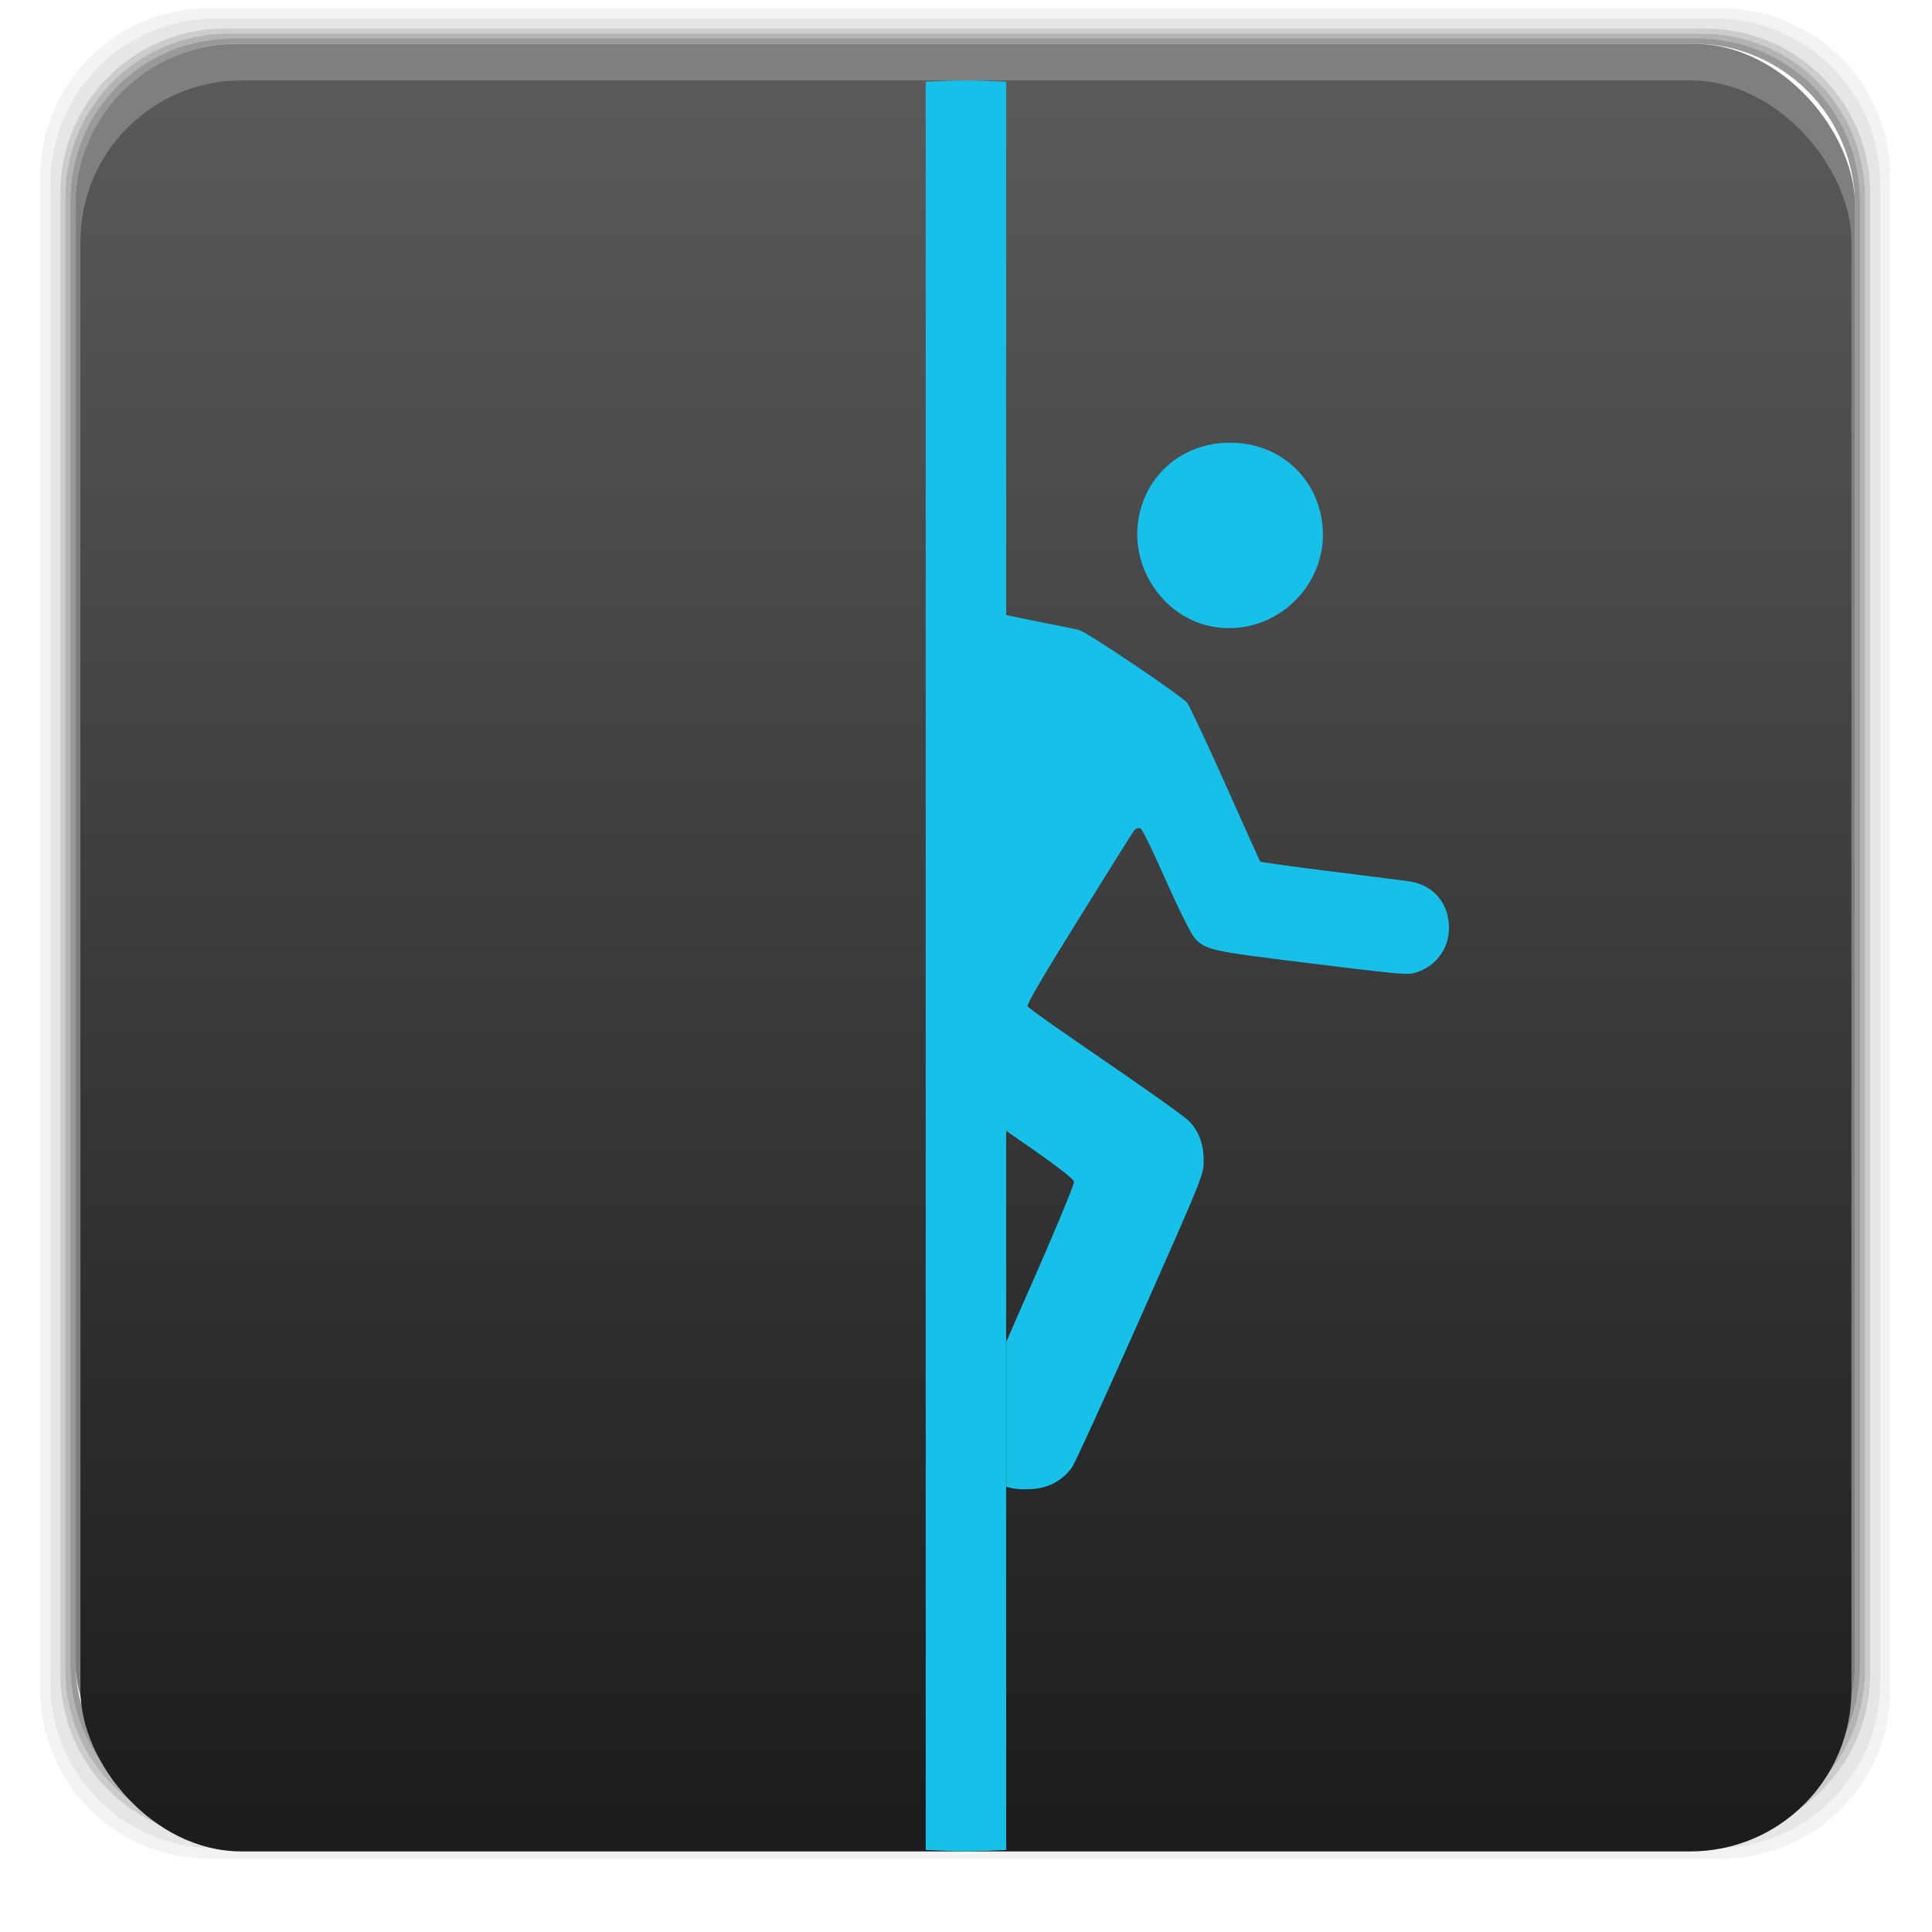 <svg xmlns="http://www.w3.org/2000/svg" xmlns:xlink="http://www.w3.org/1999/xlink" width="48" viewBox="0 0 13.547 13.547" height="48">
 <defs>
  <linearGradient id="0">
   <stop stop-color="#1d1d1d"/>
   <stop offset="1" stop-color="#5b5b5b"/>
  </linearGradient>
  <linearGradient gradientTransform="matrix(0.282,0,0,0.282,0,-283.453)" xlink:href="#0" id="1" y1="1050.36" x2="0" y2="1006.36" gradientUnits="userSpaceOnUse"/>
 </defs>
 <g transform="matrix(0.282,0,0,0.282,0,-283.453)">
  <path transform="translate(0,1004.362)" d="M 5.188,1 C 2.871,1 1,2.871 1,5.188 l 0,37.625 C 1,45.129 2.871,47 5.188,47 l 37.625,0 C 45.129,47 47,45.129 47,42.812 L 47,5.188 C 47,2.871 45.129,1 42.812,1 L 5.188,1 z m 0.188,0.25 37.25,0 c 2.292,0 4.125,1.833 4.125,4.125 l 0,37.25 c 0,2.292 -1.833,4.125 -4.125,4.125 l -37.25,0 C 3.083,46.75 1.25,44.917 1.25,42.625 l 0,-37.25 C 1.25,3.083 3.083,1.25 5.375,1.25 z" opacity="0.05"/>
  <path transform="translate(0,1004.362)" d="M 5.375,1.25 C 3.083,1.25 1.25,3.083 1.25,5.375 l 0,37.25 c 0,2.292 1.833,4.125 4.125,4.125 l 37.25,0 c 2.292,0 4.125,-1.833 4.125,-4.125 l 0,-37.25 C 46.75,3.083 44.917,1.25 42.625,1.25 l -37.25,0 z m 0.219,0.25 36.812,0 C 44.673,1.5 46.5,3.327 46.5,5.594 l 0,36.812 C 46.5,44.673 44.673,46.5 42.406,46.5 l -36.812,0 C 3.327,46.5 1.5,44.673 1.5,42.406 l 0,-36.812 C 1.5,3.327 3.327,1.5 5.594,1.5 z" opacity="0.1"/>
  <path transform="translate(0,1004.362)" d="M 5.594,1.5 C 3.327,1.5 1.5,3.327 1.5,5.594 l 0,36.812 C 1.5,44.673 3.327,46.5 5.594,46.5 l 36.812,0 C 44.673,46.5 46.5,44.673 46.5,42.406 l 0,-36.812 C 46.5,3.327 44.673,1.5 42.406,1.5 l -36.812,0 z m 0.094,0.125 36.625,0 c 2.254,0 4.062,1.809 4.062,4.062 l 0,36.625 c 0,2.254 -1.809,4.062 -4.062,4.062 l -36.625,0 c -2.254,0 -4.062,-1.809 -4.062,-4.062 l 0,-36.625 C 1.625,3.434 3.434,1.625 5.688,1.625 z" opacity="0.2"/>
  <path transform="translate(0,1004.362)" d="M 5.688,1.625 C 3.434,1.625 1.625,3.434 1.625,5.688 l 0,36.625 c 0,2.254 1.809,4.062 4.062,4.062 l 36.625,0 c 2.254,0 4.062,-1.809 4.062,-4.062 l 0,-36.625 c 0,-2.254 -1.809,-4.062 -4.062,-4.062 l -36.625,0 z m 0.094,0.125 36.438,0 c 2.241,0 4.031,1.79 4.031,4.031 l 0,36.438 c 0,2.241 -1.79,4.031 -4.031,4.031 l -36.438,0 C 3.54,46.25 1.75,44.46 1.75,42.219 l 0,-36.438 C 1.75,3.54 3.54,1.75 5.781,1.75 z" opacity="0.3"/>
  <path transform="translate(0,1004.362)" d="M 5.781,1.75 C 3.54,1.75 1.75,3.54 1.75,5.781 l 0,36.438 c 0,2.241 1.79,4.031 4.031,4.031 l 36.438,0 c 2.241,0 4.031,-1.79 4.031,-4.031 l 0,-36.438 C 46.25,3.54 44.46,1.75 42.219,1.75 l -36.438,0 z m 0.125,0.125 36.188,0 c 2.229,0 4.031,1.803 4.031,4.031 l 0,36.188 c 0,2.229 -1.803,4.031 -4.031,4.031 l -36.188,0 C 3.678,46.125 1.875,44.322 1.875,42.094 l 0,-36.188 C 1.875,3.678 3.678,1.875 5.906,1.875 z" opacity="0.4"/>
  <rect width="44.25" height="44.25" x="1.875" y="1006.24" rx="4.02" opacity="0.5"/>
 </g>
 <rect width="12.418" height="12.418" x="0.564" y="0.564" rx="1.129" fill="url(#1)"/>
 <path d="m 8.625,3.104 c -0.329,0 -0.595,0.222 -0.644,0.547 C 7.931,3.99 8.161,4.326 8.493,4.392 8.934,4.479 9.336,4.096 9.269,3.651 9.22,3.326 8.954,3.104 8.625,3.104 z m -1.57,1.208 0,3.616 c 0.014,0.01 0.022,0.017 0.035,0.026 0.331,0.227 0.441,0.313 0.441,0.335 C 7.532,8.306 7.377,8.682 7.179,9.127 7.125,9.248 7.096,9.319 7.056,9.41 l 0,1.014 c 0.044,0.016 0.096,0.021 0.168,0.018 0.124,-0.006 0.218,-0.054 0.291,-0.15 C 7.538,10.259 7.755,9.784 7.999,9.233 8.435,8.25 8.441,8.233 8.44,8.14 8.44,8.026 8.408,7.93 8.334,7.858 8.307,7.83 8.046,7.644 7.752,7.443 7.459,7.242 7.21,7.069 7.205,7.055 7.2,7.039 7.326,6.825 7.567,6.438 7.769,6.114 7.943,5.834 7.955,5.82 c 0.014,-0.016 0.031,-0.016 0.044,-0.009 0.012,0.006 0.09,0.166 0.176,0.362 0.09,0.203 0.179,0.38 0.203,0.406 0.079,0.084 0.115,0.09 0.811,0.176 0.511,0.063 0.668,0.081 0.714,0.071 C 10.055,6.792 10.16,6.662 10.16,6.508 10.16,6.34 10.06,6.213 9.895,6.182 9.868,6.177 9.614,6.146 9.34,6.111 9.066,6.077 8.842,6.046 8.837,6.041 8.832,6.036 8.722,5.789 8.59,5.494 8.459,5.199 8.337,4.946 8.326,4.93 8.295,4.886 7.626,4.434 7.567,4.418 7.503,4.401 7.287,4.362 7.056,4.313 z" fill="#17c0e9"/>
 <path d="m 6.773,0.564 c -0.094,0 -0.19,0.005 -0.282,0.009 l 0,12.399 c 0.093,0.004 0.188,0.009 0.282,0.009 0.094,0 0.19,-0.005 0.282,-0.009 l 0,-12.399 c -0.093,-0.004 -0.188,-0.009 -0.282,-0.009 z" fill="#17c0e9"/>
</svg>
